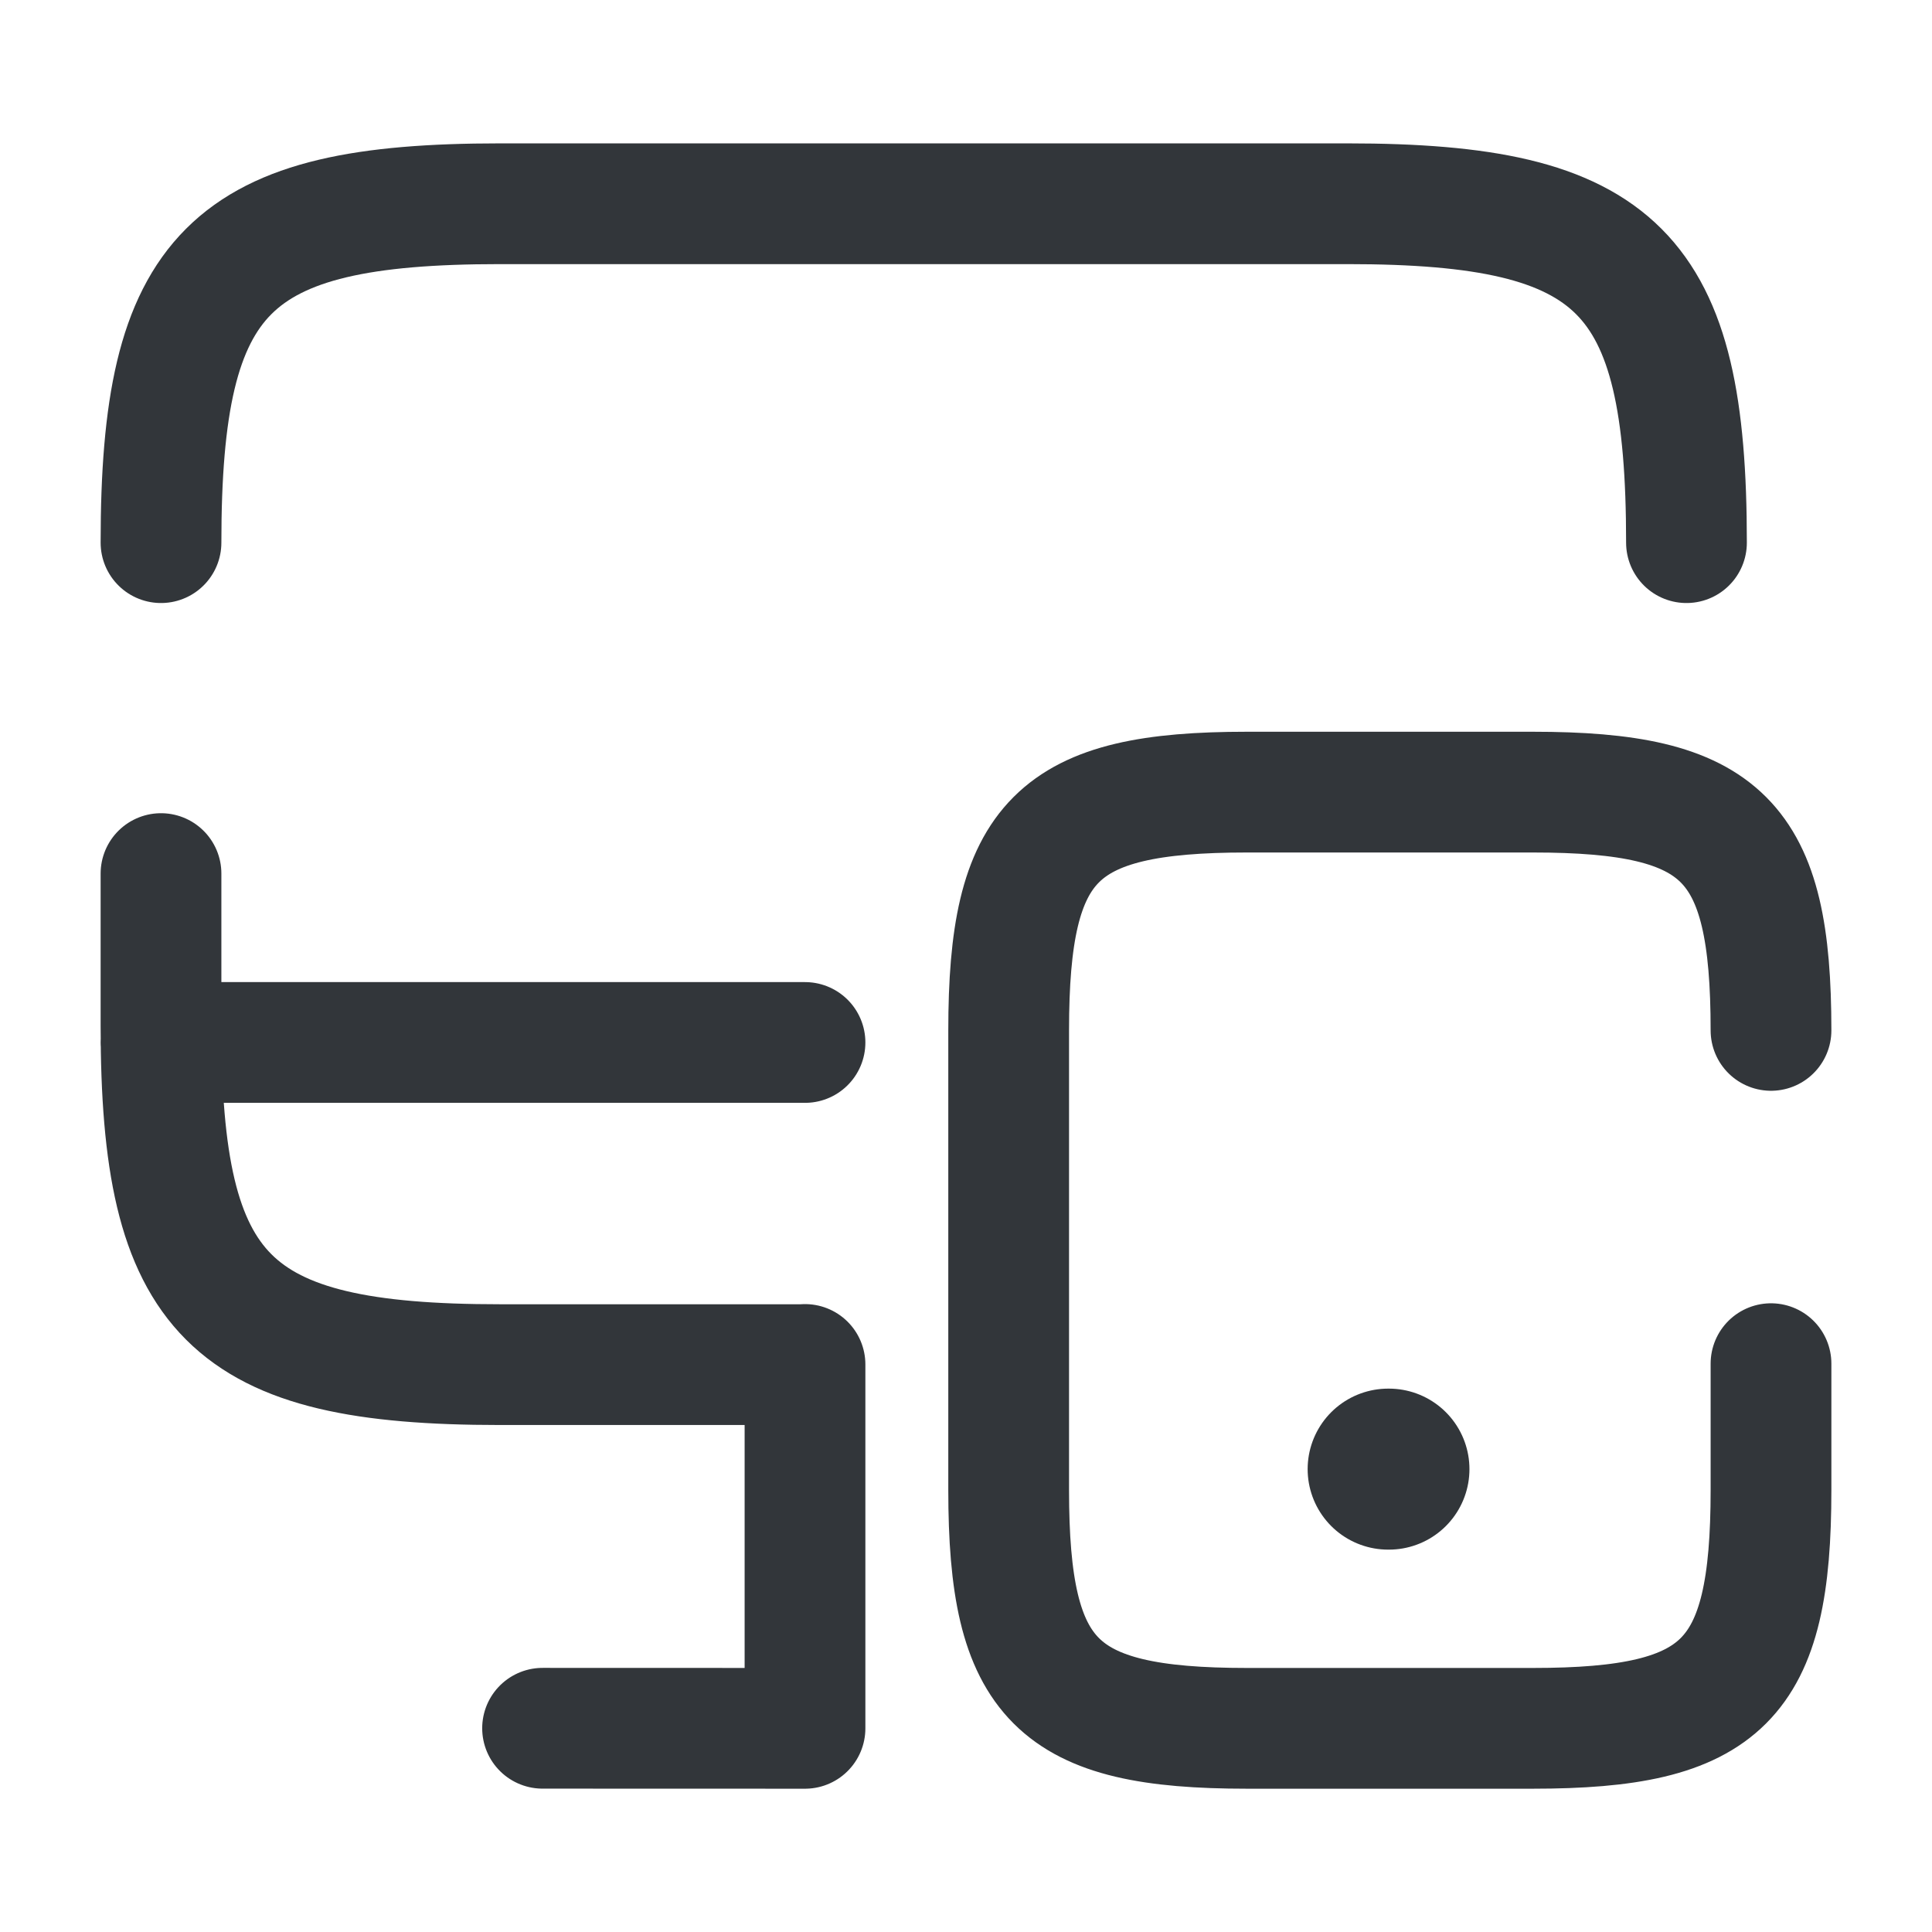<svg width="24" height="24" viewBox="0 0 24 24" fill="none" xmlns="http://www.w3.org/2000/svg">
<path d="M2 6.741C2 3.371 2.84 2.531 6.21 2.531H16.74C20.11 2.531 20.95 3.371 20.95 6.741M10 16.952H6.21C2.84 16.952 2 16.112 2 12.742V10.852M10 16.95V21.47L6.74 21.469M2 12.95H10M22 12.8C22 10.43 21.41 9.84 19.04 9.84H15.49C13.12 9.84 12.53 10.43 12.53 12.8V18.51C12.53 20.88 13.12 21.47 15.49 21.47H19.04C21.41 21.47 22 20.88 22 18.51V16.94" stroke="#32363A" stroke-width="1.5" stroke-linecap="round" stroke-linejoin="round"/>
<path d="M17.244 18.25H17.254" stroke="#32363A" stroke-width="2" stroke-linecap="round" stroke-linejoin="round"/>
</svg>
